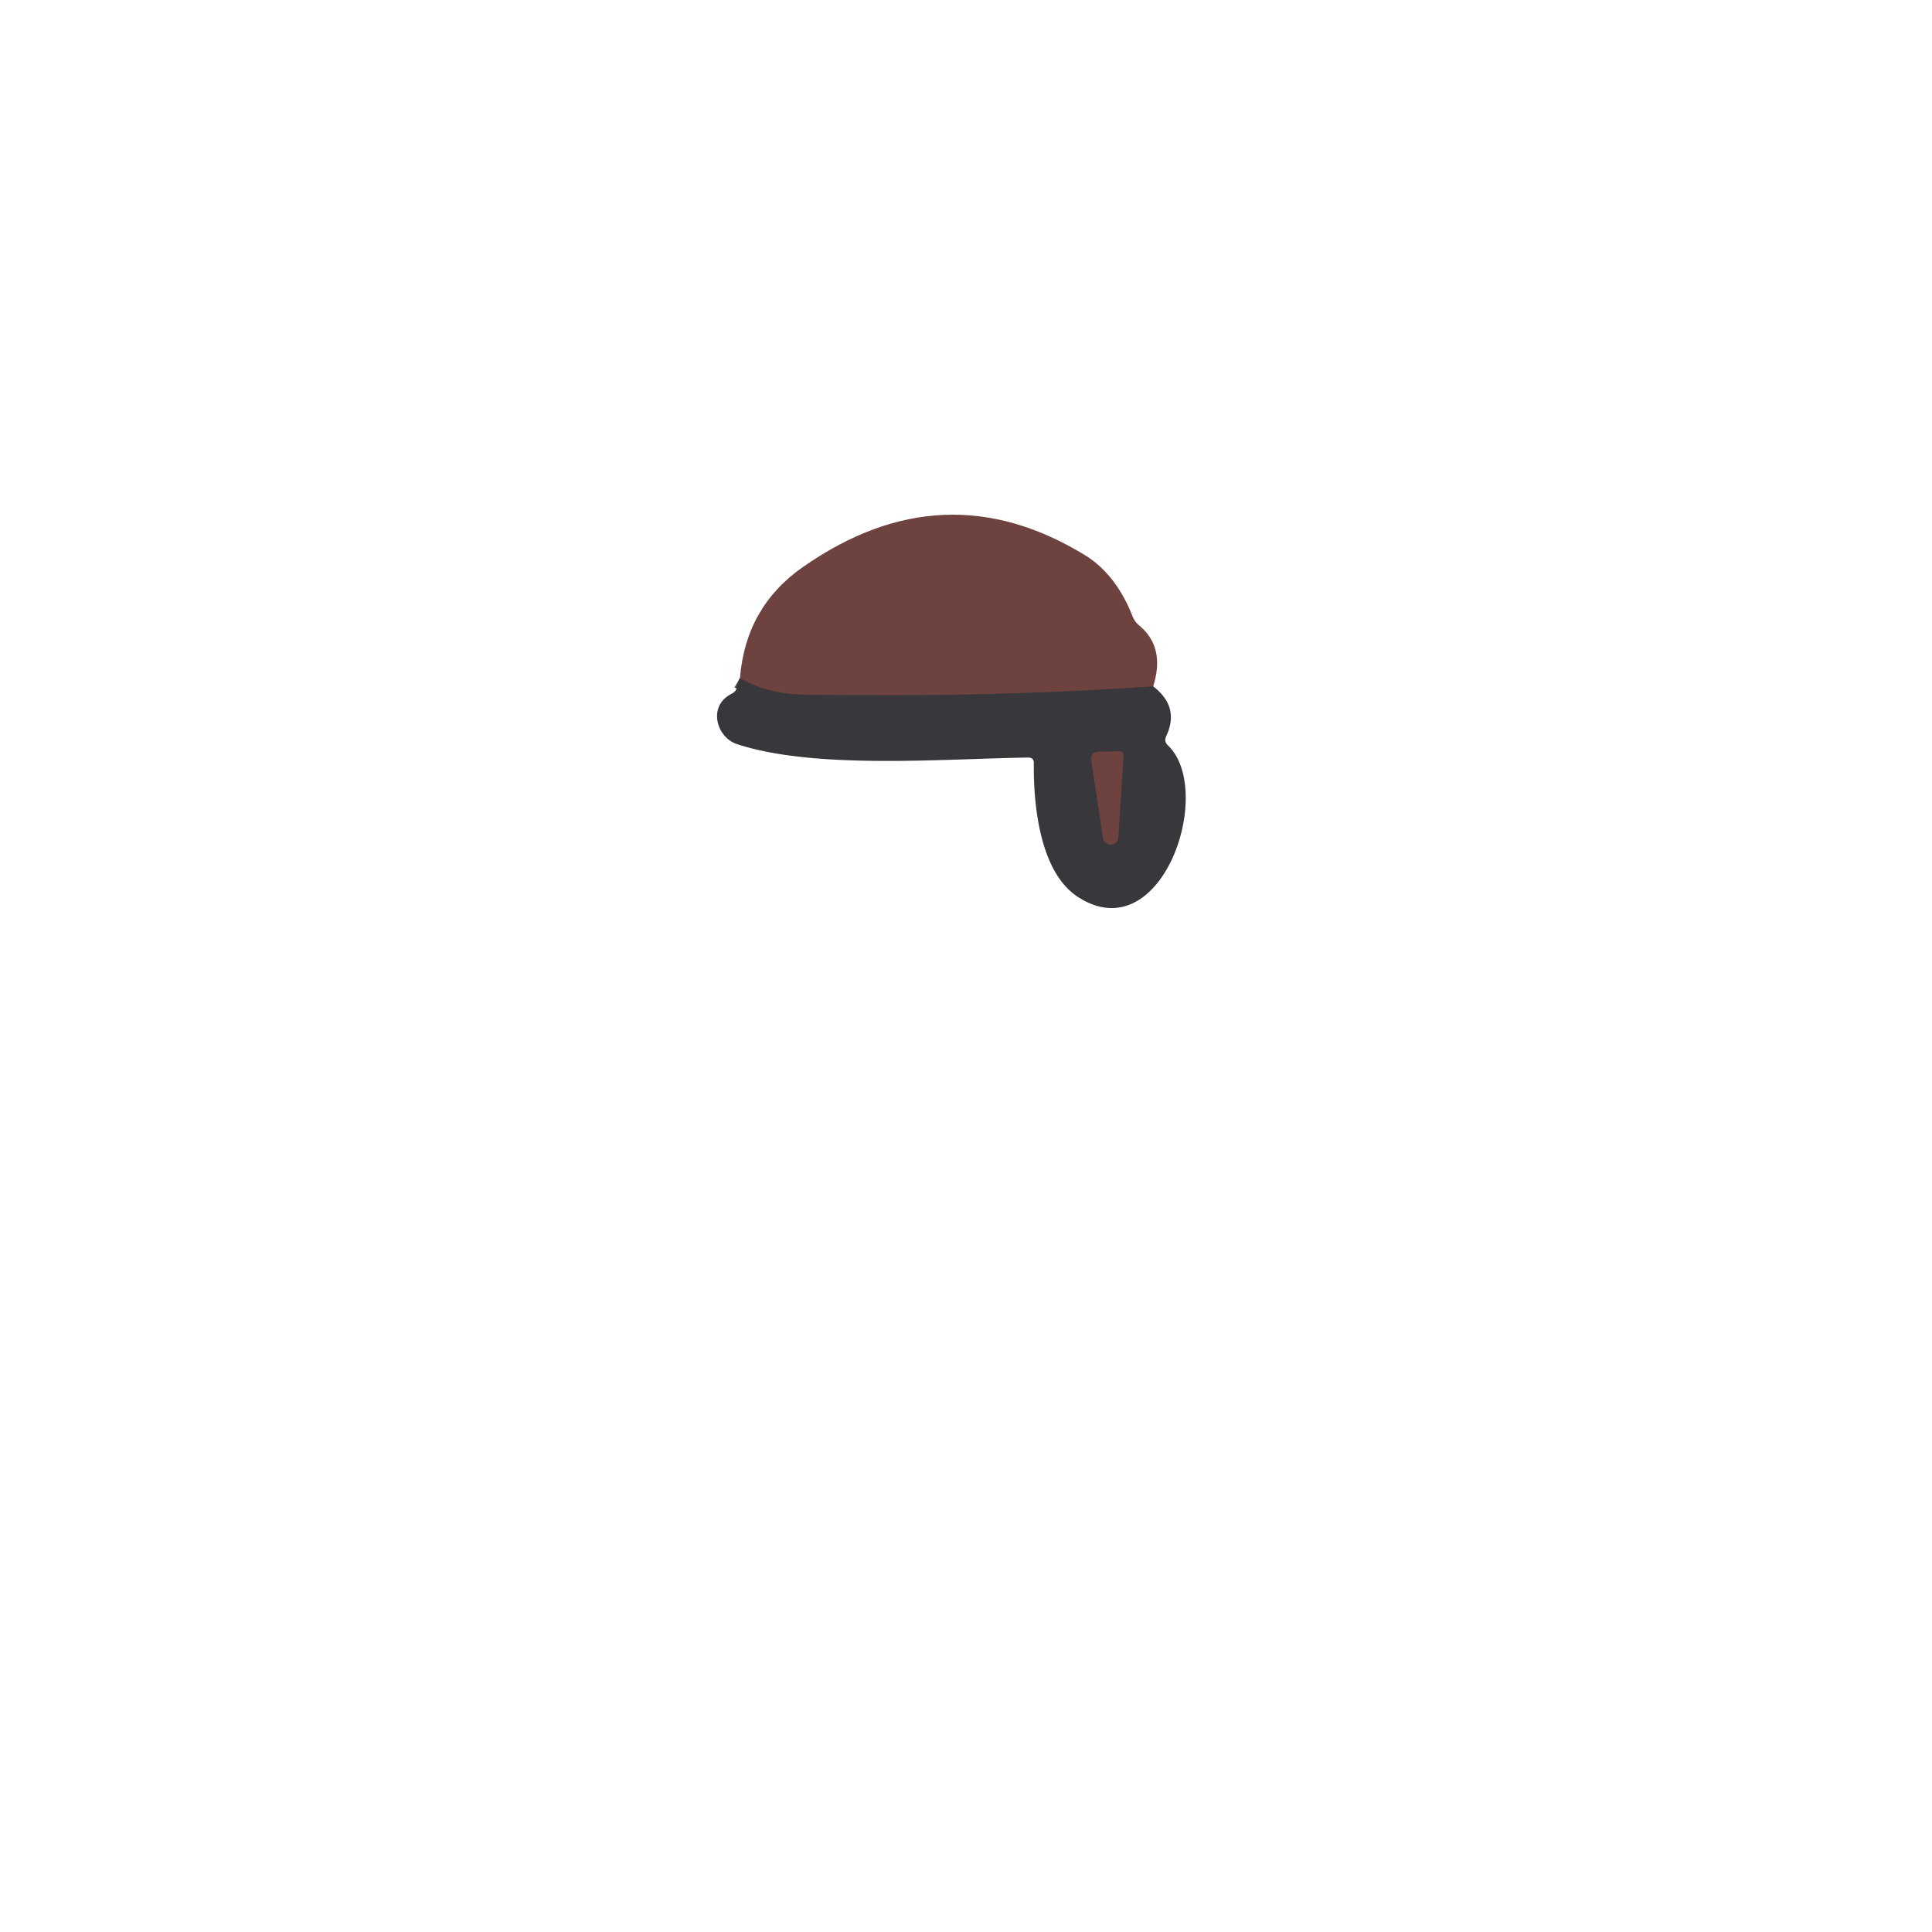 <?xml version="1.0" encoding="UTF-8" standalone="no"?>
<!DOCTYPE svg PUBLIC "-//W3C//DTD SVG 1.1//EN" "http://www.w3.org/Graphics/SVG/1.1/DTD/svg11.dtd">
<svg xmlns="http://www.w3.org/2000/svg" version="1.1" viewBox="0 0 180 180">
<g stroke-width="2.00" fill="none" stroke-linecap="butt">
<path stroke="#533d3e" vector-effect="non-scaling-stroke" d="
  M 107.44 63.95
  Q 92.43 65.00 75.00 64.72
  Q 71.46 64.66 68.94 63.18"
/>
<path stroke="#533d3e" vector-effect="non-scaling-stroke" d="
  M 104.20 78.02
  L 104.68 70.47
  Q 104.71 69.98 104.22 69.99
  L 102.41 70.02
  Q 101.53 70.04 101.67 70.91
  L 102.76 78.09
  A 0.73 0.72 -47.6 0 0 104.20 78.02"
/>
</g>
<g fill="#6e423f">
<path d="
  M 107.44 63.95
  Q 92.43 65.00 75.00 64.72
  Q 71.46 64.66 68.94 63.18
  Q 69.47 56.56 74.79 52.84
  Q 87.88 43.68 101.03 51.69
  Q 103.98 53.48 105.54 57.47
  Q 105.73 57.94 106.11 58.25
  Q 108.60 60.28 107.44 63.95
  Z"
/>
<path d="
  M 104.20 78.02
  A 0.73 0.72 -47.6 0 1 102.76 78.09
  L 101.67 70.91
  Q 101.53 70.04 102.41 70.02
  L 104.22 69.99
  Q 104.71 69.98 104.68 70.47
  L 104.20 78.02
  Z"
/>
</g>
<path fill="#38383c" d="
  M 68.94 63.18
  Q 71.46 64.66 75.00 64.72
  Q 92.43 65.00 107.44 63.95
  Q 109.94 65.85 108.65 68.60
  Q 108.43 69.07 108.80 69.43
  C 113.25 73.65 108.26 88.65 100.42 83.56
  C 96.87 81.26 96.27 74.94 96.32 71.11
  Q 96.33 70.57 95.79 70.58
  C 87.92 70.69 75.97 71.72 68.67 69.33
  C 66.72 68.69 65.92 65.75 68.16 64.64
  Q 68.62 64.41 68.70 63.91
  Q 68.77 63.40 68.94 63.18
  Z
  M 104.20 78.02
  L 104.68 70.47
  Q 104.71 69.98 104.22 69.99
  L 102.41 70.02
  Q 101.53 70.04 101.67 70.91
  L 102.76 78.09
  A 0.73 0.72 -47.6 0 0 104.20 78.02
  Z"
/>
</svg>
